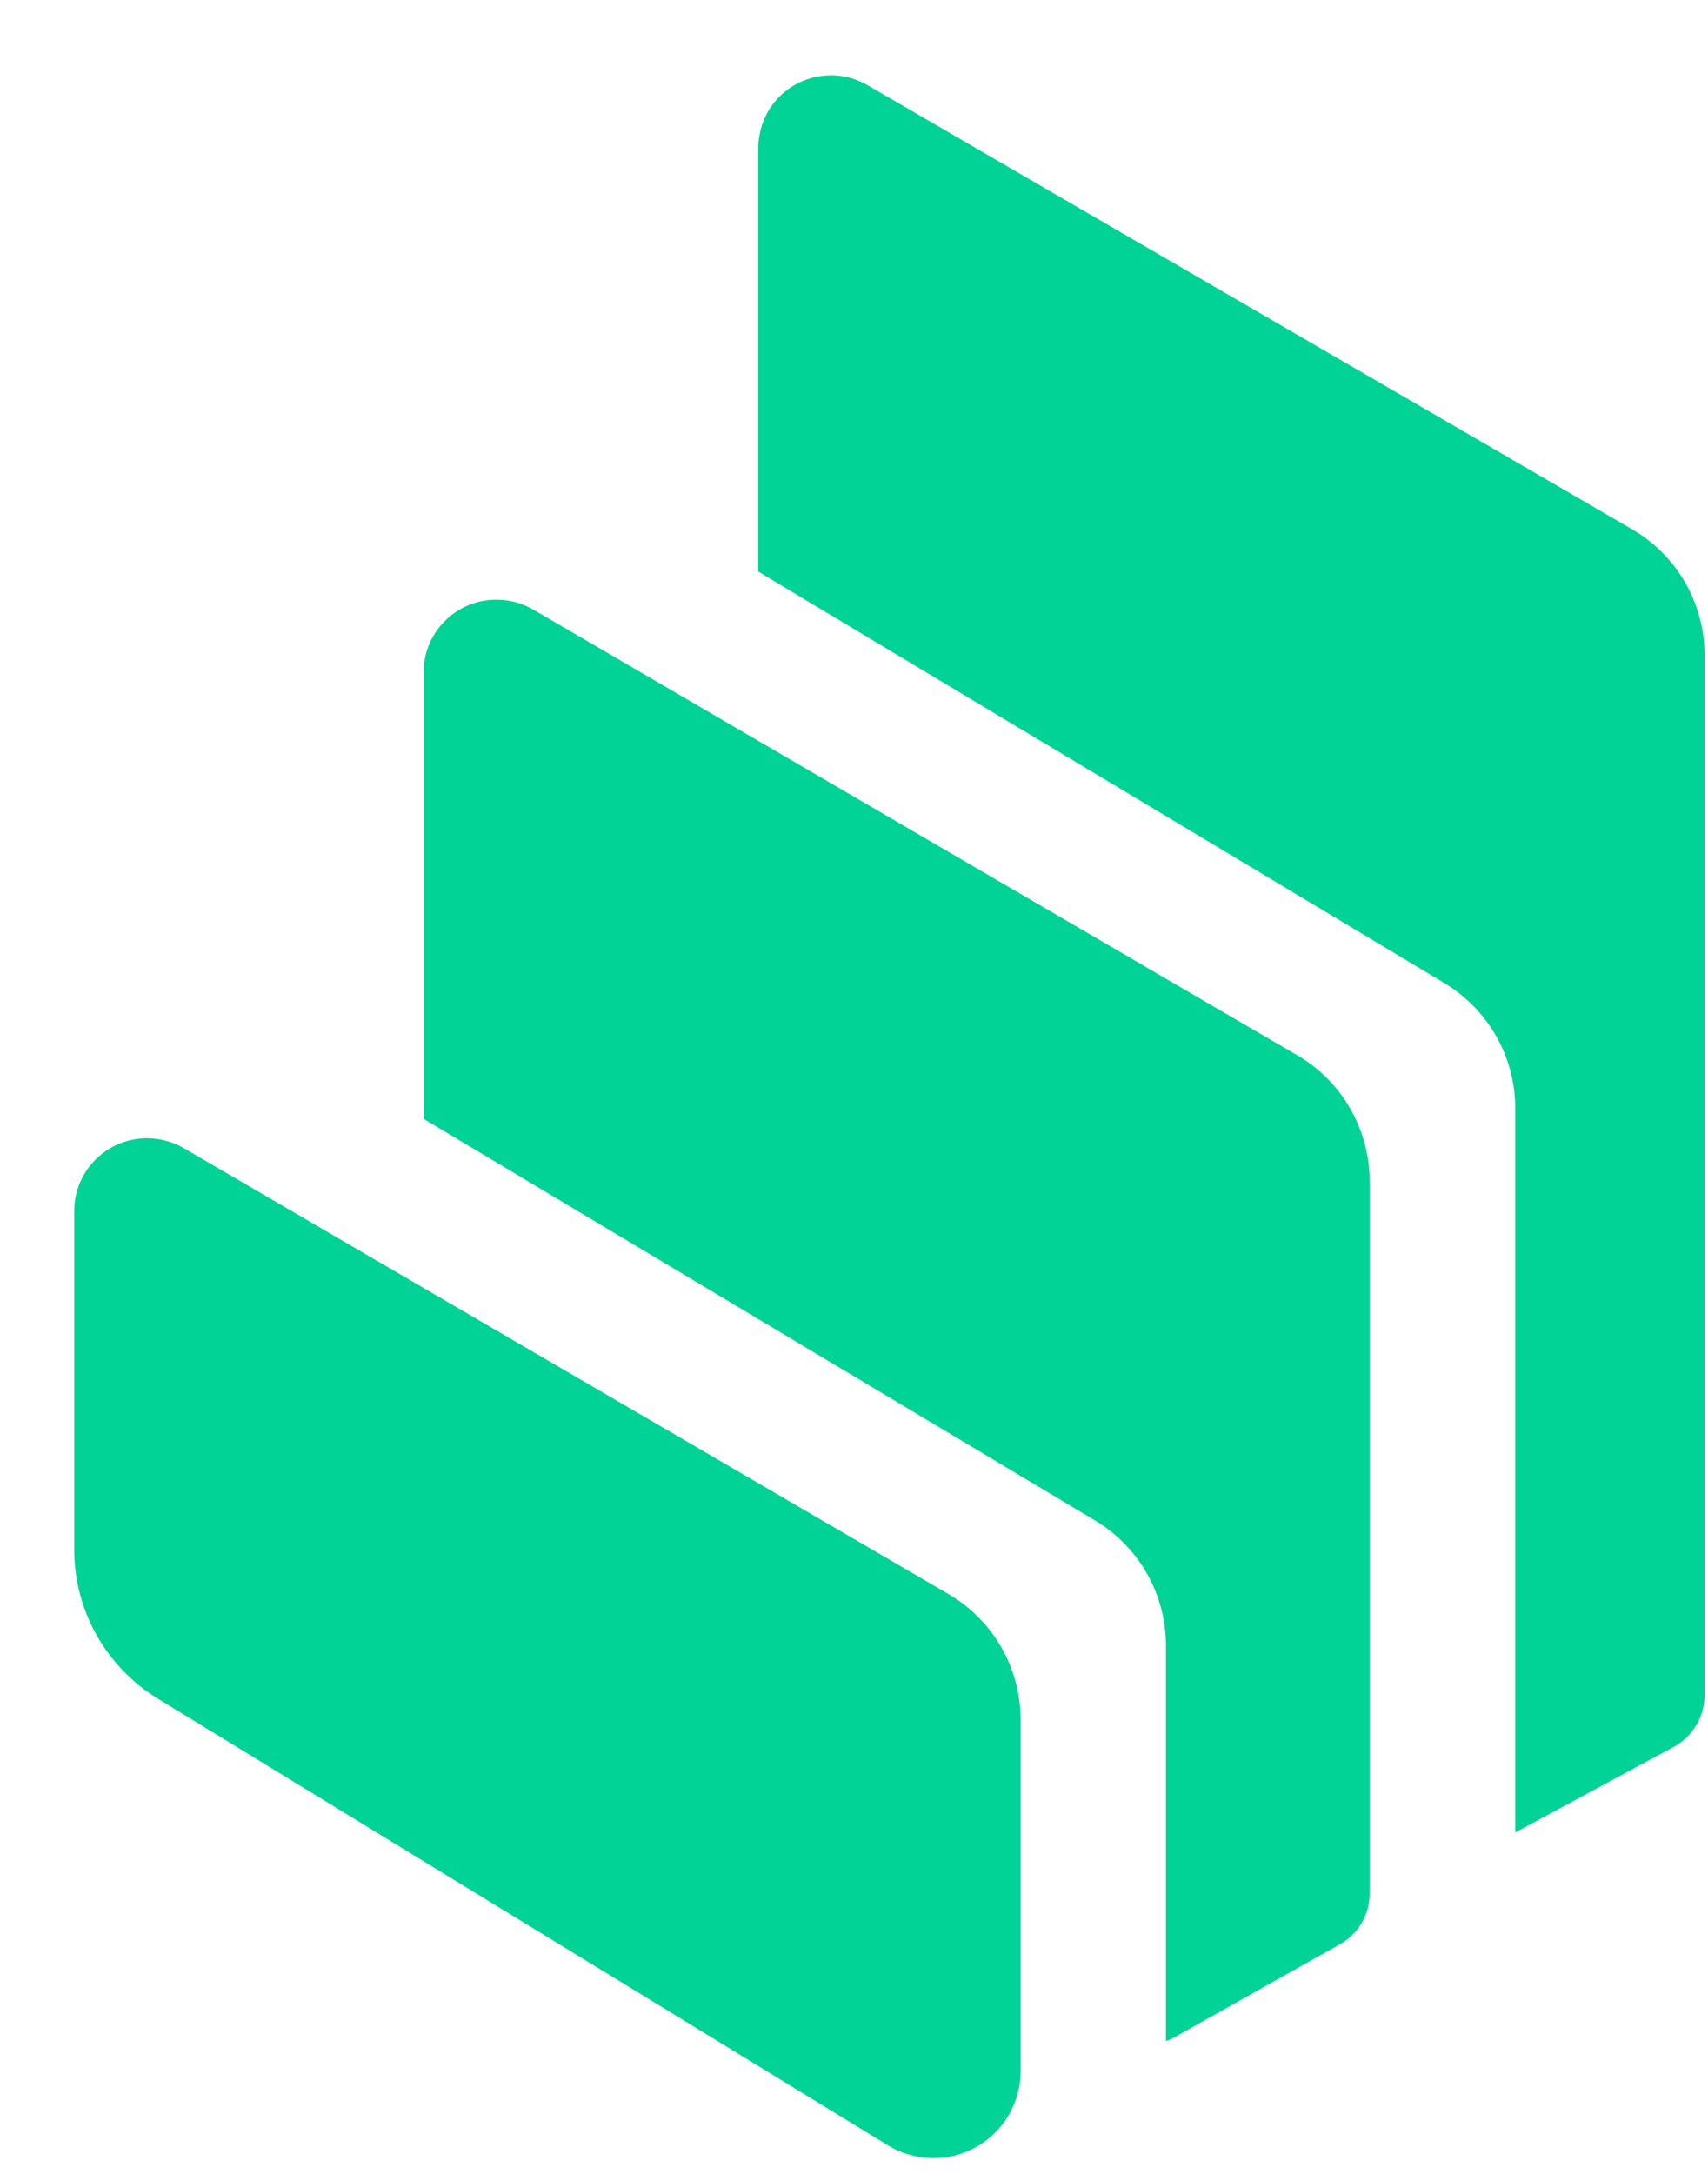 <svg width="22" height="28" viewBox="0 0 22 28" fill="none" xmlns="http://www.w3.org/2000/svg">
<path fill-rule="evenodd" clip-rule="evenodd" d="M2.032 21.878C1.364 21.469 0.956 20.743 0.956 19.961V15.597C0.956 15.079 1.378 14.659 1.896 14.661C2.061 14.661 2.224 14.706 2.367 14.788L12.215 20.531C12.791 20.866 13.146 21.482 13.146 22.15V26.671C13.149 27.292 12.646 27.797 12.025 27.797C11.817 27.797 11.612 27.739 11.435 27.631L2.032 21.878ZM16.711 13.593C17.287 13.928 17.64 14.547 17.642 15.213V24.388C17.642 24.659 17.497 24.909 17.261 25.041L15.105 26.253C15.078 26.269 15.049 26.28 15.018 26.289V21.194C15.018 20.535 14.672 19.923 14.105 19.584L5.456 14.411V8.659C5.456 8.141 5.878 7.721 6.397 7.724C6.562 7.724 6.725 7.768 6.868 7.851L16.711 13.593ZM21.022 6.817C21.6 7.152 21.956 7.771 21.956 8.438V21.84C21.953 22.114 21.802 22.367 21.56 22.499L19.517 23.602V14.272C19.517 13.614 19.17 13.004 18.608 12.664L9.767 7.362V1.907C9.767 1.742 9.812 1.579 9.892 1.436C10.153 0.989 10.727 0.838 11.174 1.097L21.022 6.817Z" fill="#00D395"/>
</svg>
